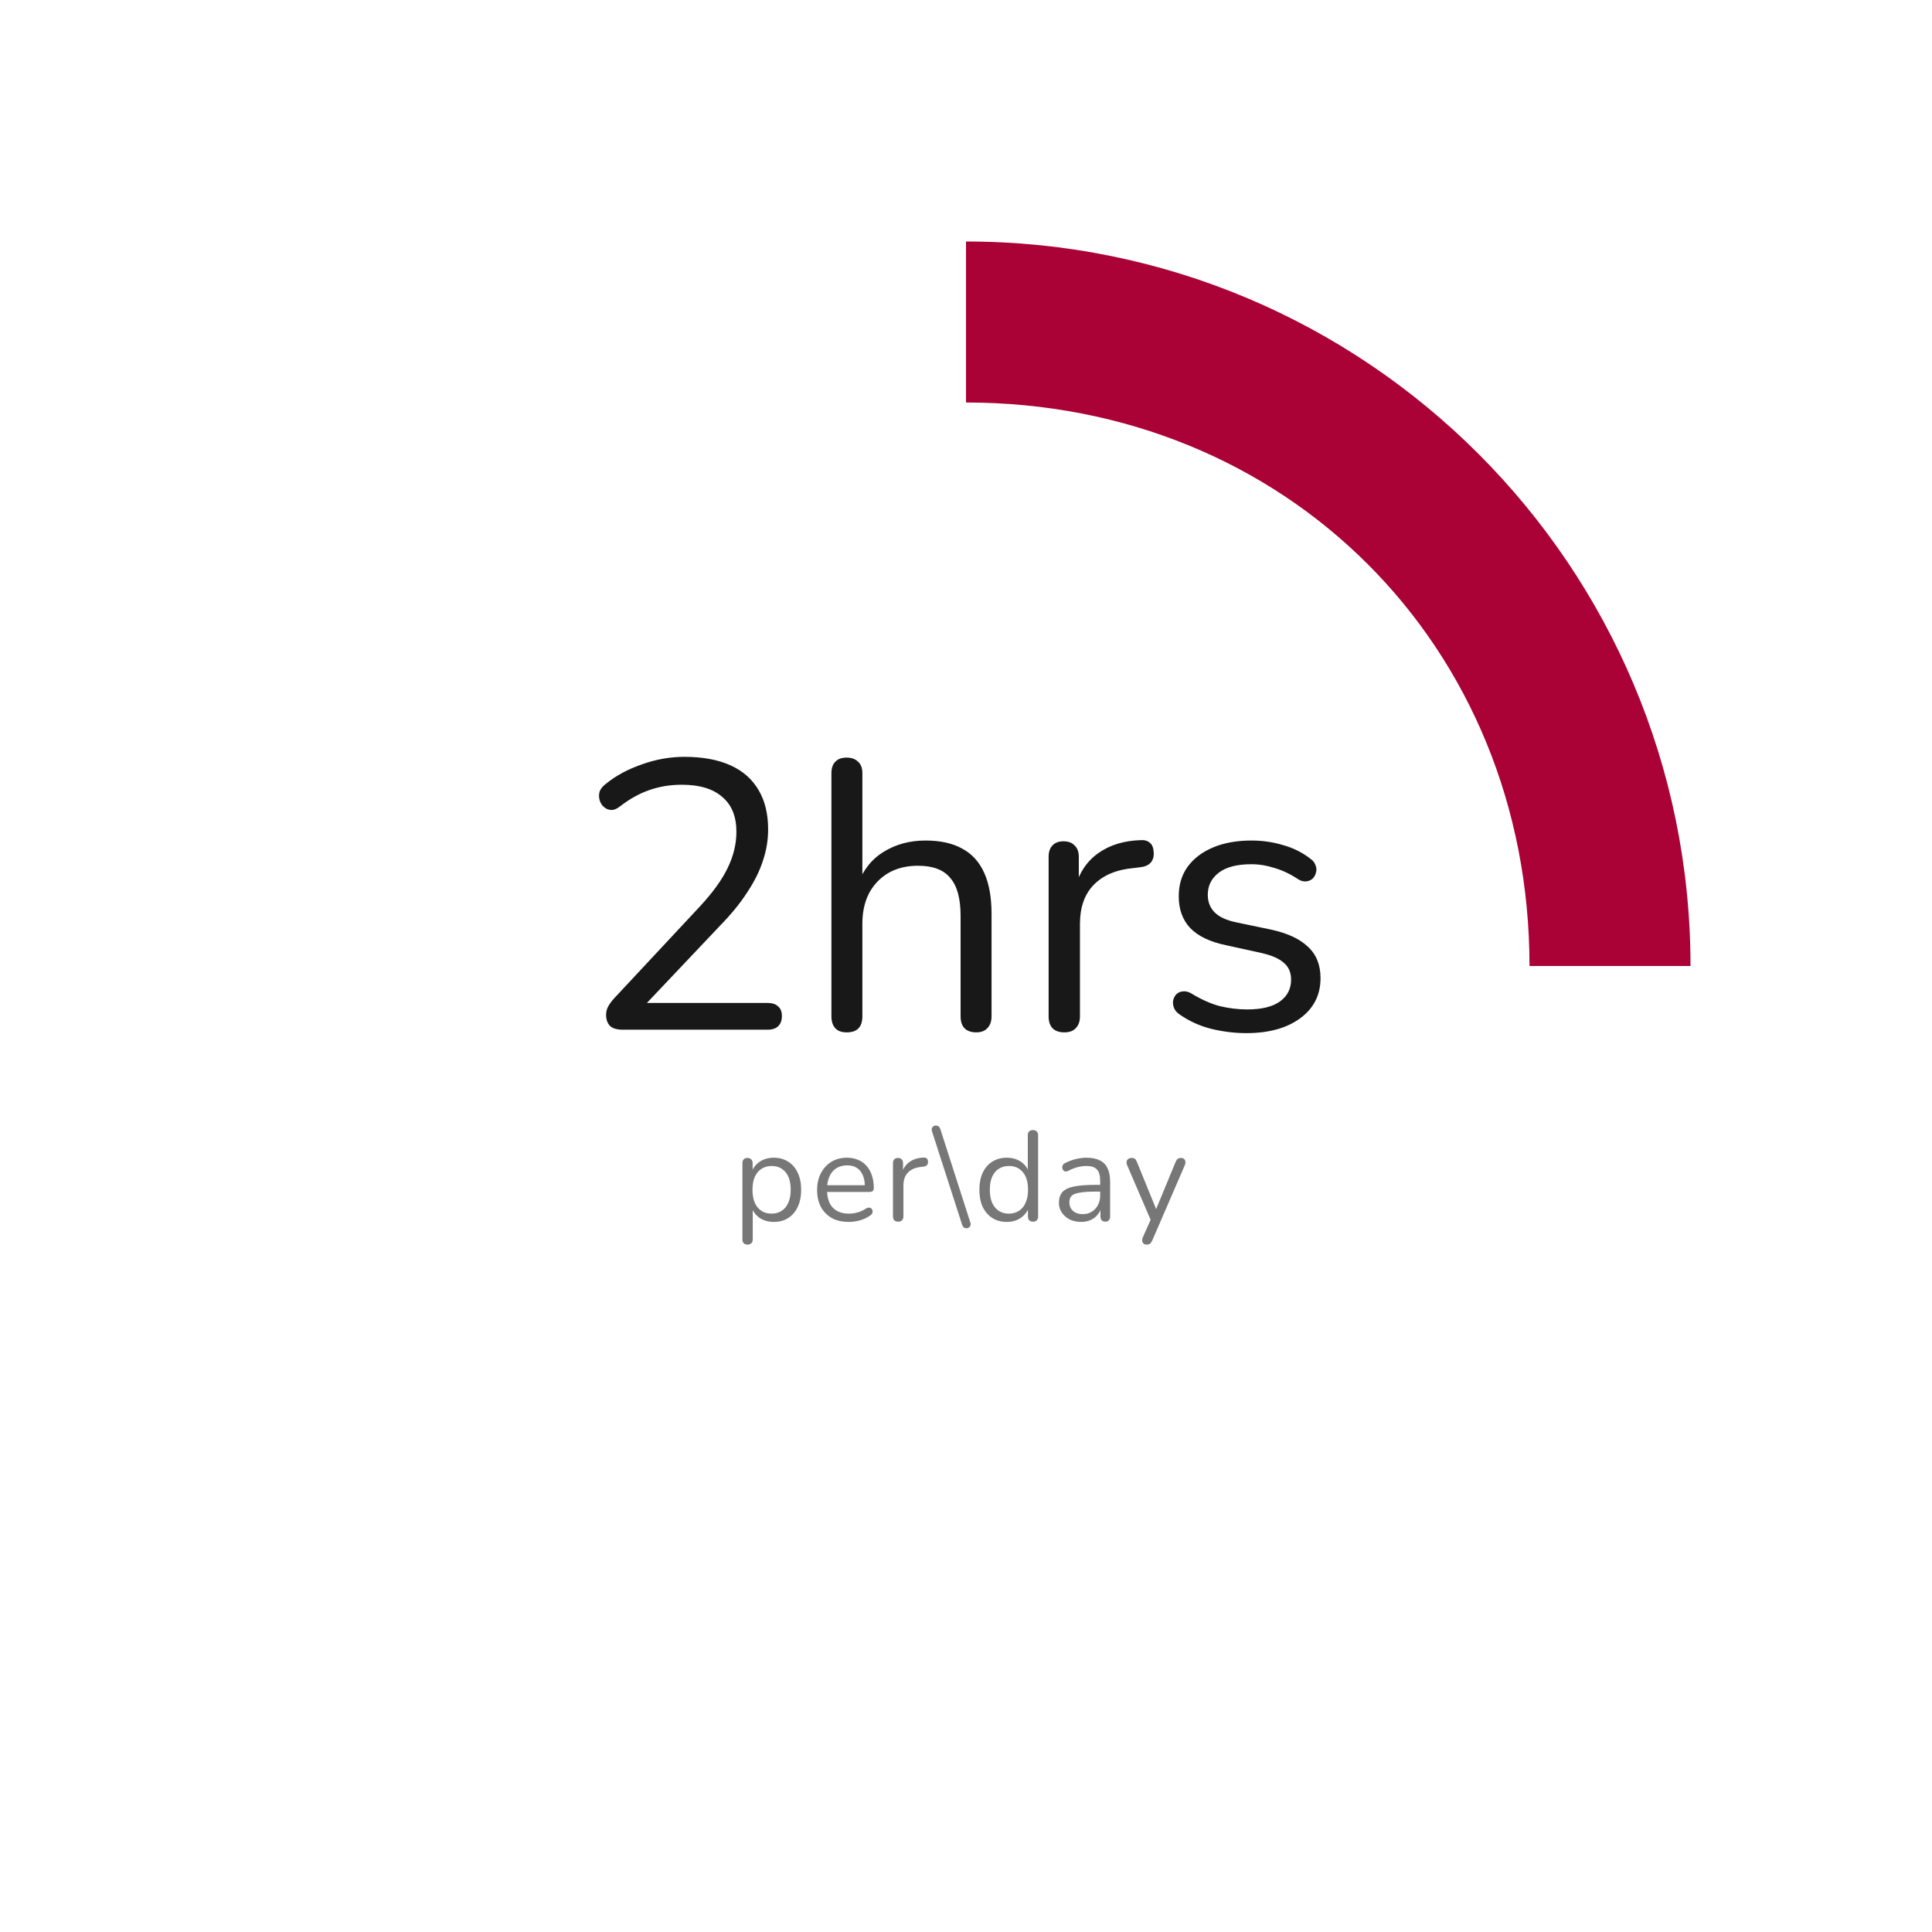 <svg width="182" height="182" viewBox="0 0 182 182" fill="none" xmlns="http://www.w3.org/2000/svg">
<path d="M58.644 97C58.116 97 57.72 96.88 57.456 96.64C57.216 96.376 57.096 96.028 57.096 95.596C57.096 95.332 57.156 95.08 57.276 94.84C57.42 94.576 57.612 94.312 57.852 94.048L65.916 85.408C67.14 84.088 68.016 82.876 68.544 81.772C69.096 80.644 69.372 79.504 69.372 78.352C69.372 76.912 68.928 75.82 68.04 75.076C67.176 74.308 65.904 73.924 64.224 73.924C63.144 73.924 62.124 74.092 61.164 74.428C60.204 74.764 59.28 75.28 58.392 75.976C58.08 76.216 57.792 76.324 57.528 76.3C57.288 76.276 57.072 76.18 56.88 76.012C56.688 75.844 56.556 75.628 56.484 75.364C56.412 75.1 56.412 74.836 56.484 74.572C56.58 74.308 56.772 74.068 57.06 73.852C57.996 73.084 59.124 72.472 60.444 72.016C61.764 71.536 63.108 71.296 64.476 71.296C66.18 71.296 67.62 71.56 68.796 72.088C69.972 72.616 70.86 73.396 71.46 74.428C72.06 75.436 72.36 76.672 72.36 78.136C72.36 79.144 72.192 80.14 71.856 81.124C71.544 82.084 71.052 83.068 70.38 84.076C69.732 85.084 68.88 86.128 67.824 87.208L60.156 95.308V94.48H72.288C72.744 94.48 73.08 94.588 73.296 94.804C73.536 94.996 73.656 95.296 73.656 95.704C73.656 96.136 73.536 96.46 73.296 96.676C73.08 96.892 72.744 97 72.288 97H58.644ZM79.762 97.252C79.282 97.252 78.922 97.12 78.682 96.856C78.442 96.592 78.322 96.22 78.322 95.74V72.844C78.322 72.364 78.442 72.004 78.682 71.764C78.922 71.5 79.282 71.368 79.762 71.368C80.218 71.368 80.578 71.5 80.842 71.764C81.106 72.004 81.238 72.364 81.238 72.844V83.392H80.77C81.274 82 82.09 80.956 83.218 80.26C84.37 79.54 85.69 79.18 87.178 79.18C88.57 79.18 89.722 79.432 90.634 79.936C91.57 80.44 92.266 81.208 92.722 82.24C93.178 83.248 93.406 84.532 93.406 86.092V95.74C93.406 96.22 93.274 96.592 93.01 96.856C92.77 97.12 92.422 97.252 91.966 97.252C91.486 97.252 91.114 97.12 90.85 96.856C90.61 96.592 90.49 96.22 90.49 95.74V86.272C90.49 84.64 90.166 83.452 89.518 82.708C88.894 81.94 87.886 81.556 86.494 81.556C84.886 81.556 83.602 82.06 82.642 83.068C81.706 84.052 81.238 85.372 81.238 87.028V95.74C81.238 96.748 80.746 97.252 79.762 97.252ZM100.259 97.252C99.779 97.252 99.407 97.12 99.143 96.856C98.903 96.592 98.783 96.22 98.783 95.74V80.728C98.783 80.248 98.903 79.888 99.143 79.648C99.383 79.384 99.731 79.252 100.187 79.252C100.643 79.252 100.991 79.384 101.231 79.648C101.495 79.888 101.627 80.248 101.627 80.728V83.644H101.267C101.651 82.228 102.383 81.136 103.463 80.368C104.543 79.6 105.875 79.192 107.459 79.144C107.819 79.12 108.107 79.204 108.323 79.396C108.539 79.564 108.659 79.864 108.683 80.296C108.707 80.704 108.611 81.028 108.395 81.268C108.179 81.508 107.843 81.652 107.387 81.7L106.811 81.772C105.179 81.916 103.919 82.444 103.031 83.356C102.167 84.244 101.735 85.468 101.735 87.028V95.74C101.735 96.22 101.603 96.592 101.339 96.856C101.099 97.12 100.739 97.252 100.259 97.252ZM117.413 97.324C116.333 97.324 115.241 97.192 114.137 96.928C113.057 96.664 112.049 96.208 111.113 95.56C110.873 95.392 110.705 95.2 110.609 94.984C110.513 94.744 110.477 94.516 110.501 94.3C110.549 94.06 110.645 93.856 110.789 93.688C110.957 93.52 111.149 93.424 111.365 93.4C111.605 93.352 111.869 93.4 112.157 93.544C113.093 94.12 113.993 94.528 114.857 94.768C115.745 94.984 116.621 95.092 117.485 95.092C118.853 95.092 119.885 94.84 120.581 94.336C121.277 93.832 121.625 93.148 121.625 92.284C121.625 91.612 121.397 91.084 120.941 90.7C120.485 90.292 119.765 89.98 118.781 89.764L115.505 89.044C113.993 88.732 112.865 88.192 112.121 87.424C111.401 86.656 111.041 85.66 111.041 84.436C111.041 83.356 111.317 82.432 111.869 81.664C112.445 80.872 113.249 80.26 114.281 79.828C115.313 79.396 116.513 79.18 117.881 79.18C118.937 79.18 119.933 79.324 120.869 79.612C121.829 79.876 122.693 80.308 123.461 80.908C123.701 81.076 123.857 81.28 123.929 81.52C124.025 81.736 124.037 81.964 123.965 82.204C123.917 82.42 123.809 82.612 123.641 82.78C123.473 82.924 123.269 83.008 123.029 83.032C122.789 83.056 122.537 82.984 122.273 82.816C121.553 82.336 120.821 81.988 120.077 81.772C119.333 81.532 118.601 81.412 117.881 81.412C116.537 81.412 115.517 81.676 114.821 82.204C114.125 82.732 113.777 83.428 113.777 84.292C113.777 84.964 113.993 85.516 114.425 85.948C114.857 86.38 115.529 86.692 116.441 86.884L119.717 87.568C121.277 87.904 122.441 88.444 123.209 89.188C124.001 89.908 124.397 90.892 124.397 92.14C124.397 93.724 123.761 94.984 122.489 95.92C121.217 96.856 119.525 97.324 117.413 97.324Z" fill="#181818"/>
<path d="M70.419 117.244C70.259 117.244 70.139 117.2 70.059 117.112C69.979 117.032 69.939 116.912 69.939 116.752V109.576C69.939 109.416 69.979 109.296 70.059 109.216C70.139 109.128 70.255 109.084 70.407 109.084C70.567 109.084 70.687 109.128 70.767 109.216C70.855 109.296 70.899 109.416 70.899 109.576V110.716L70.767 110.548C70.895 110.092 71.147 109.732 71.523 109.468C71.907 109.196 72.363 109.06 72.891 109.06C73.411 109.06 73.863 109.184 74.247 109.432C74.639 109.672 74.939 110.02 75.147 110.476C75.363 110.924 75.471 111.46 75.471 112.084C75.471 112.7 75.363 113.236 75.147 113.692C74.939 114.14 74.643 114.488 74.259 114.736C73.875 114.984 73.419 115.108 72.891 115.108C72.363 115.108 71.911 114.976 71.535 114.712C71.159 114.44 70.903 114.08 70.767 113.632H70.911V116.752C70.911 116.912 70.867 117.032 70.779 117.112C70.691 117.2 70.571 117.244 70.419 117.244ZM72.687 114.328C73.055 114.328 73.371 114.24 73.635 114.064C73.907 113.888 74.115 113.632 74.259 113.296C74.411 112.96 74.487 112.556 74.487 112.084C74.487 111.356 74.323 110.8 73.995 110.416C73.675 110.032 73.239 109.84 72.687 109.84C72.327 109.84 72.011 109.928 71.739 110.104C71.467 110.272 71.255 110.524 71.103 110.86C70.959 111.188 70.887 111.596 70.887 112.084C70.887 112.804 71.051 113.36 71.379 113.752C71.707 114.136 72.143 114.328 72.687 114.328ZM79.963 115.108C79.347 115.108 78.815 114.988 78.367 114.748C77.927 114.5 77.583 114.152 77.335 113.704C77.095 113.256 76.975 112.72 76.975 112.096C76.975 111.488 77.095 110.96 77.335 110.512C77.575 110.056 77.903 109.7 78.319 109.444C78.743 109.188 79.231 109.06 79.783 109.06C80.175 109.06 80.527 109.128 80.839 109.264C81.151 109.392 81.415 109.58 81.631 109.828C81.855 110.076 82.023 110.376 82.135 110.728C82.255 111.08 82.315 111.476 82.315 111.916C82.315 112.044 82.279 112.14 82.207 112.204C82.135 112.26 82.031 112.288 81.895 112.288H77.719V111.652H81.667L81.475 111.808C81.475 111.376 81.411 111.012 81.283 110.716C81.155 110.412 80.967 110.18 80.719 110.02C80.479 109.86 80.175 109.78 79.807 109.78C79.399 109.78 79.051 109.876 78.763 110.068C78.483 110.252 78.271 110.512 78.127 110.848C77.983 111.176 77.911 111.56 77.911 112V112.072C77.911 112.808 78.087 113.368 78.439 113.752C78.799 114.136 79.307 114.328 79.963 114.328C80.235 114.328 80.503 114.292 80.767 114.22C81.039 114.148 81.303 114.028 81.559 113.86C81.671 113.788 81.771 113.756 81.859 113.764C81.955 113.764 82.031 113.792 82.087 113.848C82.143 113.896 82.179 113.96 82.195 114.04C82.219 114.112 82.211 114.192 82.171 114.28C82.139 114.368 82.071 114.444 81.967 114.508C81.703 114.7 81.391 114.848 81.031 114.952C80.671 115.056 80.315 115.108 79.963 115.108ZM84.613 115.084C84.453 115.084 84.329 115.04 84.241 114.952C84.161 114.864 84.121 114.74 84.121 114.58V109.576C84.121 109.416 84.161 109.296 84.241 109.216C84.321 109.128 84.437 109.084 84.589 109.084C84.741 109.084 84.857 109.128 84.937 109.216C85.025 109.296 85.069 109.416 85.069 109.576V110.548H84.949C85.077 110.076 85.321 109.712 85.681 109.456C86.041 109.2 86.485 109.064 87.013 109.048C87.133 109.04 87.229 109.068 87.301 109.132C87.373 109.188 87.413 109.288 87.421 109.432C87.429 109.568 87.397 109.676 87.325 109.756C87.253 109.836 87.141 109.884 86.989 109.9L86.797 109.924C86.253 109.972 85.833 110.148 85.537 110.452C85.249 110.748 85.105 111.156 85.105 111.676V114.58C85.105 114.74 85.061 114.864 84.973 114.952C84.893 115.04 84.773 115.084 84.613 115.084ZM90.646 115.408L87.79 106.552C87.758 106.448 87.758 106.356 87.79 106.276C87.822 106.196 87.87 106.136 87.934 106.096C88.006 106.048 88.082 106.024 88.162 106.024C88.25 106.024 88.33 106.048 88.402 106.096C88.474 106.144 88.53 106.22 88.57 106.324L91.414 115.18C91.446 115.284 91.446 115.376 91.414 115.456C91.39 115.536 91.342 115.596 91.27 115.636C91.206 115.684 91.13 115.708 91.042 115.708C90.954 115.708 90.874 115.684 90.802 115.636C90.738 115.588 90.686 115.512 90.646 115.408ZM94.841 115.108C94.321 115.108 93.865 114.984 93.473 114.736C93.089 114.488 92.789 114.14 92.573 113.692C92.365 113.236 92.261 112.7 92.261 112.084C92.261 111.46 92.365 110.924 92.573 110.476C92.789 110.02 93.089 109.672 93.473 109.432C93.865 109.184 94.321 109.06 94.841 109.06C95.369 109.06 95.821 109.192 96.197 109.456C96.573 109.72 96.825 110.076 96.953 110.524H96.821V106.948C96.821 106.788 96.861 106.668 96.941 106.588C97.029 106.5 97.153 106.456 97.313 106.456C97.465 106.456 97.581 106.5 97.661 106.588C97.749 106.668 97.793 106.788 97.793 106.948V114.58C97.793 114.74 97.753 114.864 97.673 114.952C97.593 115.04 97.473 115.084 97.313 115.084C97.161 115.084 97.041 115.04 96.953 114.952C96.873 114.864 96.833 114.74 96.833 114.58V113.44L96.965 113.608C96.837 114.064 96.581 114.428 96.197 114.7C95.821 114.972 95.369 115.108 94.841 115.108ZM95.045 114.328C95.405 114.328 95.721 114.24 95.993 114.064C96.265 113.888 96.473 113.632 96.617 113.296C96.769 112.96 96.845 112.556 96.845 112.084C96.845 111.356 96.681 110.8 96.353 110.416C96.033 110.032 95.597 109.84 95.045 109.84C94.677 109.84 94.357 109.928 94.085 110.104C93.821 110.272 93.613 110.524 93.461 110.86C93.317 111.188 93.245 111.596 93.245 112.084C93.245 112.804 93.409 113.36 93.737 113.752C94.065 114.136 94.501 114.328 95.045 114.328ZM101.853 115.108C101.453 115.108 101.093 115.032 100.773 114.88C100.461 114.72 100.213 114.504 100.029 114.232C99.845 113.96 99.753 113.656 99.753 113.32C99.753 112.888 99.861 112.548 100.077 112.3C100.301 112.052 100.665 111.876 101.169 111.772C101.681 111.668 102.377 111.616 103.257 111.616H103.797V112.252H103.269C102.621 112.252 102.109 112.284 101.733 112.348C101.365 112.404 101.105 112.504 100.953 112.648C100.809 112.792 100.737 112.996 100.737 113.26C100.737 113.588 100.849 113.856 101.073 114.064C101.305 114.272 101.617 114.376 102.009 114.376C102.329 114.376 102.609 114.3 102.849 114.148C103.097 113.996 103.289 113.788 103.425 113.524C103.569 113.26 103.641 112.956 103.641 112.612V111.244C103.641 110.748 103.541 110.392 103.341 110.176C103.141 109.952 102.813 109.84 102.357 109.84C102.077 109.84 101.797 109.876 101.517 109.948C101.237 110.02 100.941 110.136 100.629 110.296C100.517 110.352 100.421 110.372 100.341 110.356C100.261 110.332 100.197 110.288 100.149 110.224C100.101 110.16 100.073 110.088 100.065 110.008C100.057 109.92 100.073 109.836 100.113 109.756C100.161 109.676 100.233 109.612 100.329 109.564C100.681 109.388 101.029 109.26 101.373 109.18C101.717 109.1 102.045 109.06 102.357 109.06C102.861 109.06 103.277 109.144 103.605 109.312C103.933 109.472 104.177 109.72 104.337 110.056C104.497 110.384 104.577 110.808 104.577 111.328V114.58C104.577 114.74 104.537 114.864 104.457 114.952C104.385 115.04 104.277 115.084 104.133 115.084C103.981 115.084 103.865 115.04 103.785 114.952C103.705 114.864 103.665 114.74 103.665 114.58V113.644H103.773C103.709 113.948 103.585 114.208 103.401 114.424C103.225 114.64 103.005 114.808 102.741 114.928C102.477 115.048 102.181 115.108 101.853 115.108ZM108.017 117.244C107.897 117.244 107.801 117.212 107.729 117.148C107.657 117.084 107.613 116.996 107.597 116.884C107.589 116.78 107.609 116.672 107.657 116.56L108.485 114.7V115.12L106.181 109.768C106.133 109.648 106.117 109.536 106.133 109.432C106.149 109.328 106.197 109.244 106.277 109.18C106.357 109.116 106.469 109.084 106.613 109.084C106.741 109.084 106.841 109.112 106.913 109.168C106.985 109.224 107.049 109.324 107.105 109.468L109.073 114.292H108.749L110.741 109.468C110.805 109.324 110.873 109.224 110.945 109.168C111.017 109.112 111.121 109.084 111.257 109.084C111.385 109.084 111.481 109.116 111.545 109.18C111.617 109.244 111.657 109.328 111.665 109.432C111.681 109.528 111.665 109.636 111.617 109.756L108.545 116.86C108.481 117.004 108.409 117.104 108.329 117.16C108.257 117.216 108.153 117.244 108.017 117.244Z" fill="#787777"/>
<path d="M144.083 91C144.083 60.845 121.155 37.917 91 37.917V22.75C128.693 22.75 159.25 53.307 159.25 91H144.083Z" fill="#AA0136"/>
</svg>
